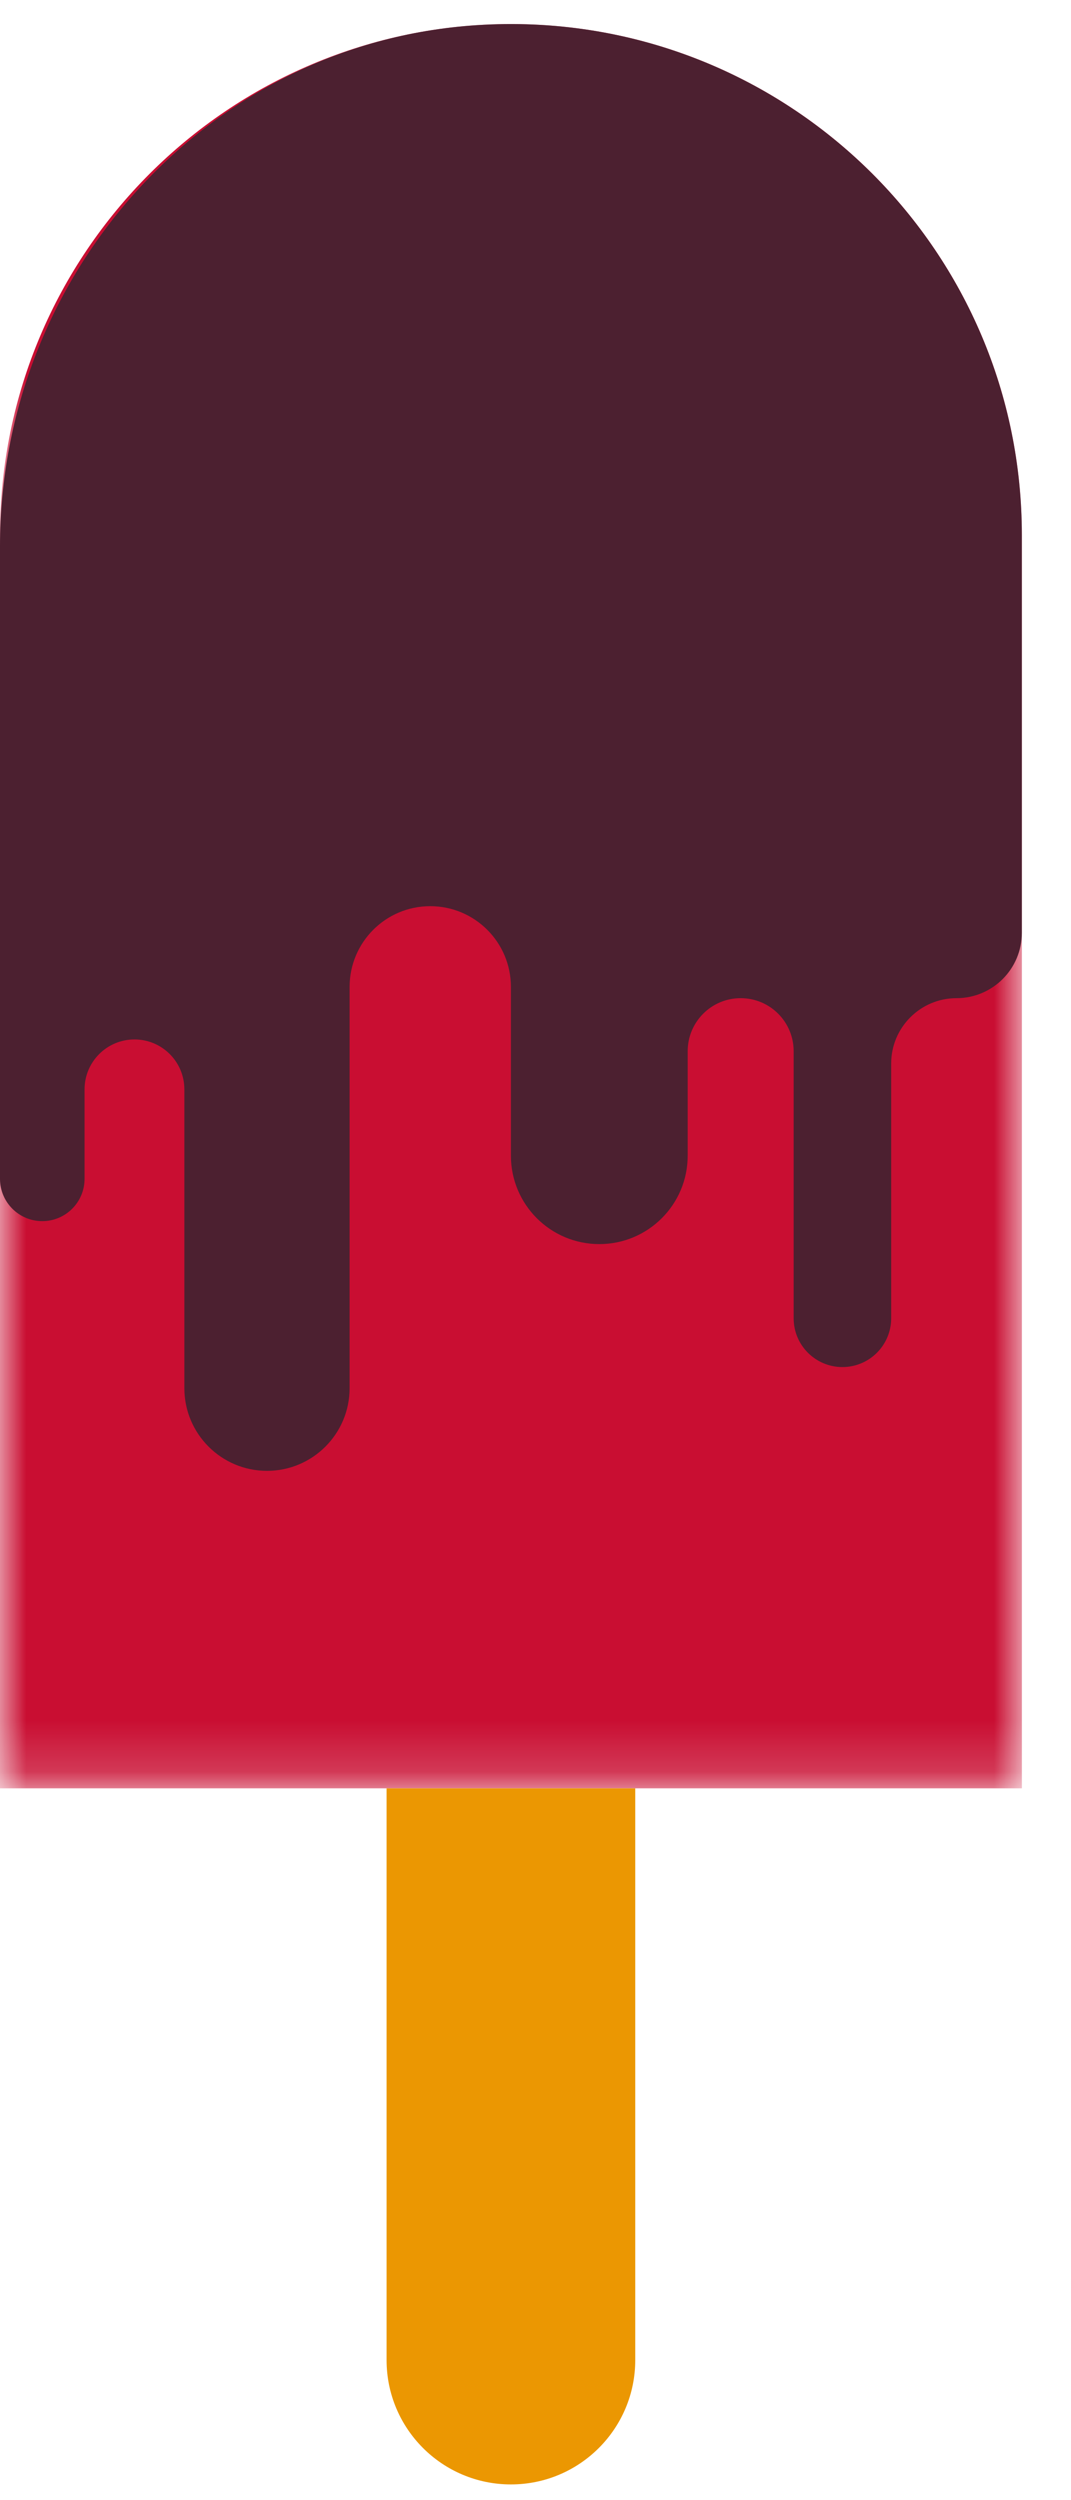 <?xml version="1.0" encoding="UTF-8"?>
<svg width="21px" height="49px" viewBox="0 0 21 49" version="1.1" xmlns="http://www.w3.org/2000/svg" xmlns:xlink="http://www.w3.org/1999/xlink">
    <!-- Generator: Sketch 53.1 (72631) - https://sketchapp.com -->
    <title>Group 45</title>
    <desc>Created with Sketch.</desc>
    <defs>
        <polygon id="path-1" points="0 0.245 20.037 0.245 20.037 34.823 0 34.823"></polygon>
    </defs>
    <g id="Page-1" stroke="none" stroke-width="1" fill="none" fill-rule="evenodd">
        <g id="Group-45" transform="translate(0, 0.226)">
            <g id="Group-3">
                <mask id="mask-2" fill="white">
                    <use xlink:href="#path-1"></use>
                </mask>
                <g id="Clip-2"></g>
                <path d="M17.104,3.178 C15.288,1.366 12.784,0.245 10.019,0.245 C4.488,0.245 -0,4.728 -0,10.259 L-0,34.823 L20.037,34.823 L20.037,10.259 C20.037,7.493 18.916,4.99 17.104,3.178" id="Fill-1" fill="#C90E32" mask="url(#mask-2)"></path>
            </g>
            <path d="M7.58,34.823 L7.58,46.028 C7.58,47.375 8.672,48.466 10.018,48.466 C11.364,48.466 12.456,47.375 12.456,46.028 L12.456,34.823 L7.58,34.823 Z" id="Fill-4" fill="#EB9702"></path>
            <path d="M20.036,10.259 L20.036,18.056 C20.036,18.763 19.463,19.337 18.755,19.337 C18.048,19.337 17.474,19.911 17.474,20.618 L17.474,25.612 C17.474,26.139 17.046,26.567 16.518,26.567 C15.99,26.567 15.562,26.139 15.562,25.612 L15.562,20.377 C15.562,19.802 15.098,19.337 14.523,19.337 C13.949,19.337 13.484,19.802 13.484,20.377 L13.484,22.424 C13.484,23.382 12.708,24.157 11.751,24.157 C10.794,24.157 10.018,23.382 10.018,22.424 L10.018,19.116 C10.018,18.242 9.309,17.534 8.436,17.534 C7.563,17.534 6.855,18.242 6.855,19.116 L6.855,26.981 C6.855,27.875 6.13,28.601 5.235,28.601 C4.34,28.601 3.615,27.875 3.615,26.981 L3.615,21.124 C3.615,20.584 3.177,20.146 2.637,20.146 C2.097,20.146 1.658,20.584 1.658,21.124 L1.658,22.878 C1.658,23.336 1.287,23.707 0.829,23.707 C0.371,23.707 0,23.336 0,22.878 L0,10.477 C0,5.17 4.042,0.618 9.337,0.268 C12.371,0.067 15.139,1.218 17.103,3.178 C18.916,4.99 20.036,7.493 20.036,10.259" id="Fill-6" fill="#4C2030"></path>
        </g>
    </g>
</svg>